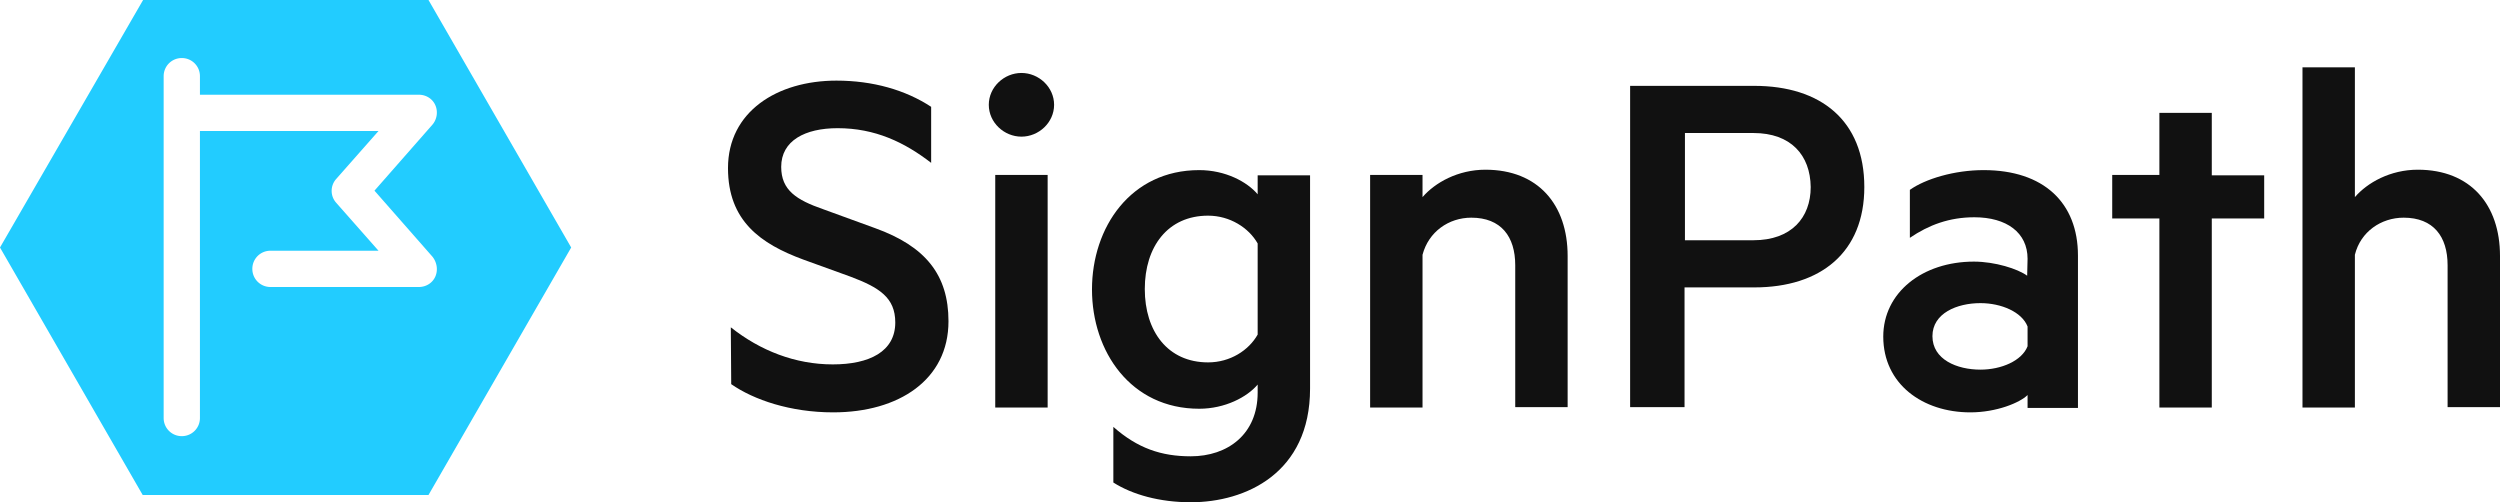 <?xml version="1.0" encoding="UTF-8" standalone="no"?>
<svg xmlns="http://www.w3.org/2000/svg" id="Layer_1" viewbox="0,0,620.2,124.6" width="620.2" height="124.6">
  <title>SignPath GmbH</title>
  <g id="g3684" transform="translate(-27.1 -22.8)">
    <path id="path3682" fill="#22ccff" d="M133.4 22.8H62.6L27.1 84.2l35.4 61.4h70.9l35.4-61.4zm1.7 68.6c-.7 1.6-2.3 2.6-4.1 2.6H94.2c-2.5 0-4.5-2-4.5-4.5s2-4.5 4.5-4.5H121l-10.5-11.9a4.43 4.43 0 0 1 0-5.9L121 55.3H76.7v71.2c0 2.5-2 4.5-4.5 4.5s-4.5-2-4.5-4.5V41.7c0-2.5 2-4.5 4.5-4.5s4.5 2 4.5 4.5v4.6H131c1.8 0 3.4 1 4.1 2.6.7 1.6.4 3.5-.7 4.8L120 70.1l14.4 16.4c1.1 1.4 1.4 3.3.7 4.9z"/>
  </g>
  <g id="Inhalt" transform="translate(-27.1 -22.8)">
    <g id="g3705">
      <g id="g3703">
        <path id="path3687" fill="#111" d="M208.4 104c7.3 5.8 16 9.2 25.3 9.2 9.1 0 15.5-3.2 15.5-10.4 0-6.2-4-8.7-11.2-11.4l-11.6-4.2c-10.6-3.9-18.7-9.6-18.7-22.7 0-14 12.2-21.7 26.9-21.7 9 0 17.1 2.3 23.5 6.5v13.9c-6.6-5.1-13.9-8.6-23.2-8.6-8.1 0-14 3.1-14 9.6 0 5.8 3.8 8.2 10.4 10.5l12.9 4.7c12.5 4.5 18.2 11.6 18.2 23.1 0 14.5-12.3 22.6-28.6 22.6-10.6 0-19.7-3.1-25.3-7z"/>
        <path id="path3689" fill="#111" d="M280.5 56.7c-4.3 0-8.1-3.5-8.1-7.9s3.8-7.9 8.1-7.9 8.1 3.5 8.1 7.9-3.8 7.9-8.1 7.9zm6.5 67.2h-13V66.2h13z"/>
        <path id="path3691" fill="#111" d="M339.1 118.2c-2.6 3.1-8.1 6-14.5 6-17 0-26.6-14.2-26.6-29.6 0-15.4 9.6-29.6 26.6-29.6 6.5 0 11.9 2.9 14.5 6v-4.7h13v52.9c0 21-16 28.2-29.6 28.2-7.7 0-14.5-1.9-19.2-4.9v-13.8c6 5.3 11.9 7.3 19.2 7.3 9.2 0 16.6-5.5 16.6-15.8zm0-35c-2.2-3.9-6.9-6.9-12.3-6.9-10 0-15.7 7.7-15.7 18.2s5.7 18.2 15.7 18.2c5.5 0 10.1-3 12.3-6.9z"/>
        <path id="path3693" fill="#111" d="M367 66.2h13v5.5c3.1-3.6 8.8-6.8 15.6-6.8 13.1 0 20.4 8.7 20.4 21.4v37.5h-13V88.6c0-7.1-3.5-11.8-10.9-11.8-5.6 0-10.6 3.5-12.1 9.2v37.9h-13z"/>
        <path id="path3695" fill="#111" d="M445 94.1v29.7h-13.5V44.1h30.8c16.5 0 27.3 8.6 27.3 25.1 0 16.2-10.8 24.9-27.3 24.9zm17.1-38.3h-17v26.6h17c9.4 0 14.2-5.6 14.2-13.2-.1-7.9-4.9-13.4-14.2-13.4z"/>
        <path id="path3697" fill="#111" d="M530.1 87c0-6.5-5.2-10.3-13.2-10.3-6.2 0-11.3 1.9-16 5.1V69.9c3.8-2.7 11-4.9 18.3-4.9 14.9 0 23.4 8.1 23.4 21.2V124h-12.5v-3.2c-1.9 1.9-7.7 4.3-14.2 4.3-11.8 0-21.6-7-21.6-18.8 0-10.9 9.7-18.6 22.5-18.6 5.2 0 10.9 1.8 13.2 3.5zm0 16.8c-1.4-3.6-6.5-5.8-11.7-5.8-5.8 0-11.9 2.5-11.9 8.2 0 5.8 6.1 8.3 11.9 8.3 5.2 0 10.3-2.2 11.7-5.8z"/>
        <path id="path3699" fill="#111" d="M575.8 123.9h-13V77h-11.7V66.2h11.7V50.8h13v15.5h13V77h-13z"/>
        <path id="path3701" fill="#111" d="M598.3 39.5h13v32.2c3.1-3.6 8.8-6.8 15.6-6.8 13.1 0 20.4 8.7 20.4 21.4v37.5h-13V88.6c0-7.1-3.5-11.8-10.9-11.8-5.6 0-10.7 3.5-12.1 9.2v37.9h-13z"/>
      </g>
    </g>
  </g>
</svg>
